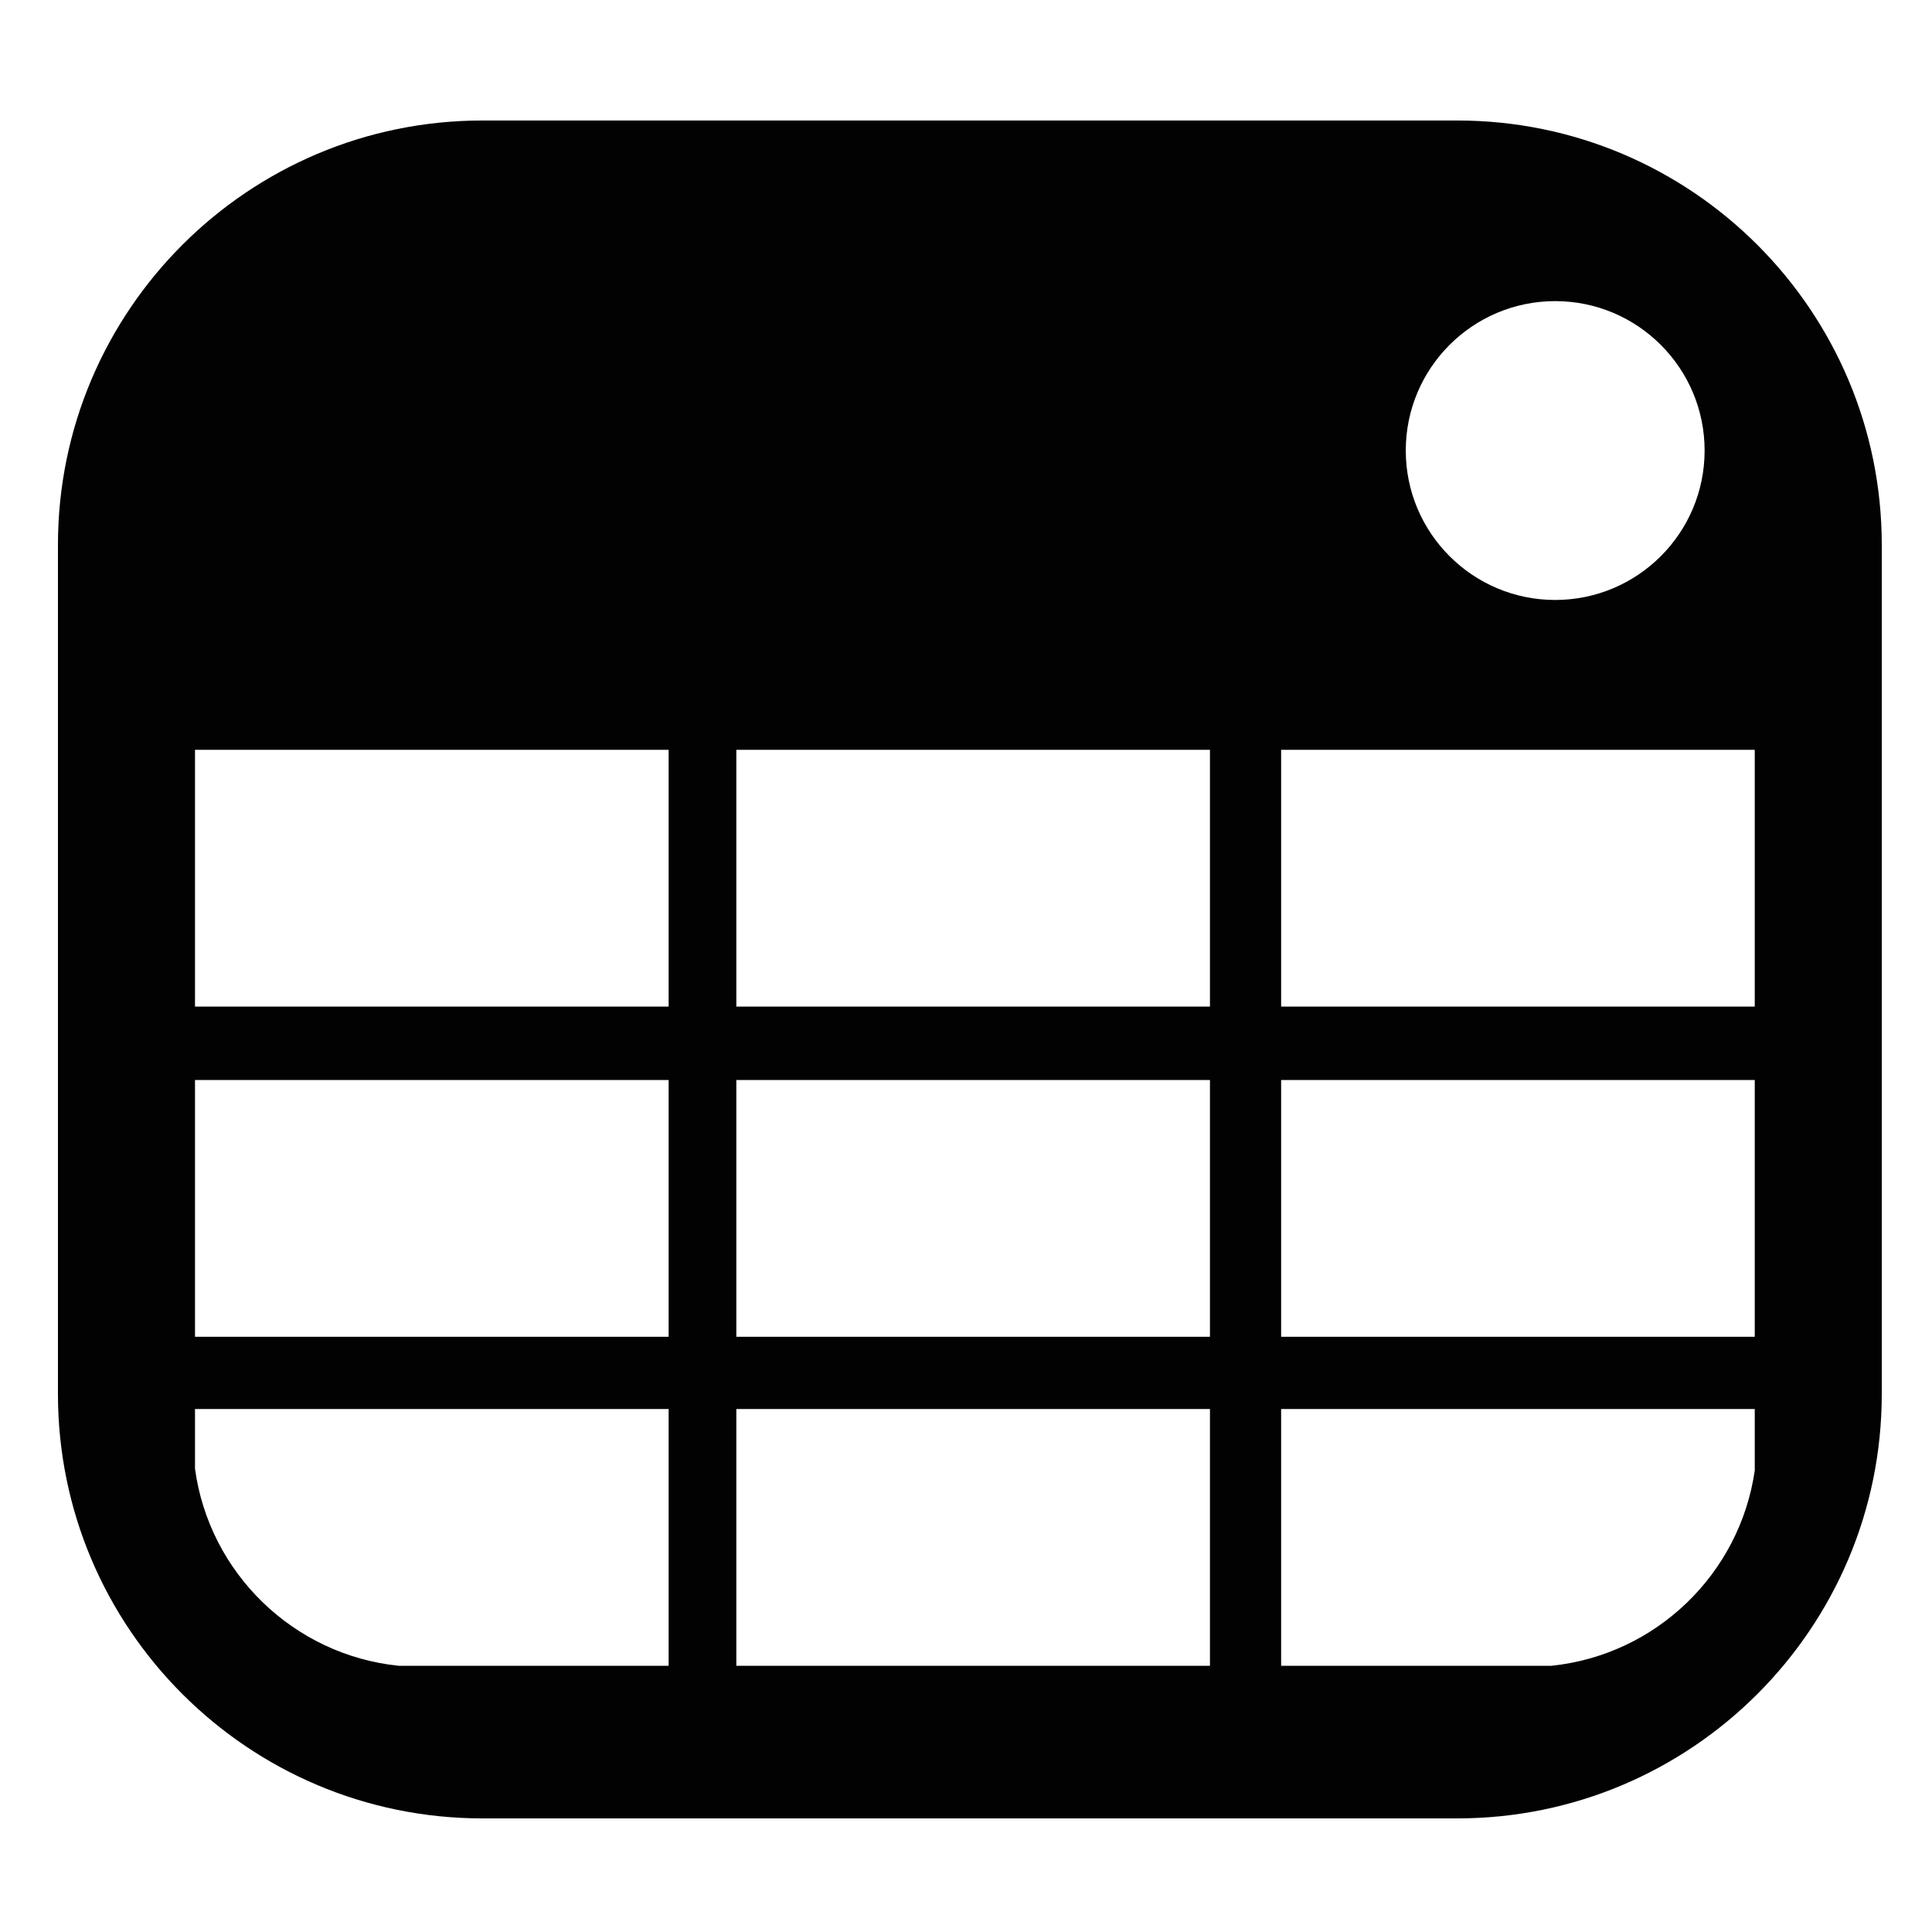 <?xml version="1.0" encoding="UTF-8" standalone="no"?>
<!DOCTYPE svg PUBLIC "-//W3C//DTD SVG 1.1//EN" "http://www.w3.org/Graphics/SVG/1.1/DTD/svg11.dtd">
<svg width="100%" height="100%" viewBox="0 0 40 40" version="1.1" xmlns="http://www.w3.org/2000/svg" xmlns:xlink="http://www.w3.org/1999/xlink" xml:space="preserve" xmlns:serif="http://www.serif.com/" style="fill-rule:evenodd;clip-rule:evenodd;stroke-linejoin:round;stroke-miterlimit:2;">
    <g transform="matrix(0.045,0,0,0.045,-5.873,-7.172)">
        <g id="Calendar">
            <path d="M996.291,410.113L996.291,800.704C996.291,908.491 908.782,996 800.995,996L352.466,996C244.679,996 157.171,908.491 157.171,800.704L157.171,410.113C157.171,302.327 244.679,214.818 352.466,214.818L800.995,214.818C908.782,214.818 996.291,302.327 996.291,410.113ZM844.225,925.789C892.393,920.864 931.015,883.491 937.853,835.911L937.853,807.654L719.943,807.654L719.943,925.789L844.225,925.789ZM220.228,835.091C226.737,883.062 265.526,920.836 313.971,925.789L438.137,925.789L438.137,807.654L220.228,807.654L220.228,835.091ZM687.199,807.654L469.29,807.654L469.29,925.789L687.199,925.789L687.199,807.654ZM438.137,504.367L220.228,504.367L220.228,622.502L438.137,622.502L438.137,504.367ZM687.199,504.367L469.29,504.367L469.29,622.502L687.199,622.502L687.199,504.367ZM937.853,504.367L719.943,504.367L719.943,622.502L937.853,622.502L937.853,504.367ZM438.137,656.273L220.228,656.273L220.228,774.409L438.137,774.409L438.137,656.273ZM687.199,656.273L469.29,656.273L469.29,774.409L687.199,774.409L687.199,656.273ZM937.853,656.273L719.943,656.273L719.943,774.409L937.853,774.409L937.853,656.273ZM846.034,297.919C808.091,297.919 777.287,328.723 777.287,366.665C777.287,404.608 808.091,435.412 846.034,435.412C883.976,435.412 914.781,404.608 914.781,366.665C914.781,328.723 883.976,297.919 846.034,297.919Z" style="fill:rgb(2,2,2);"/>
        </g>
    </g>
</svg>
